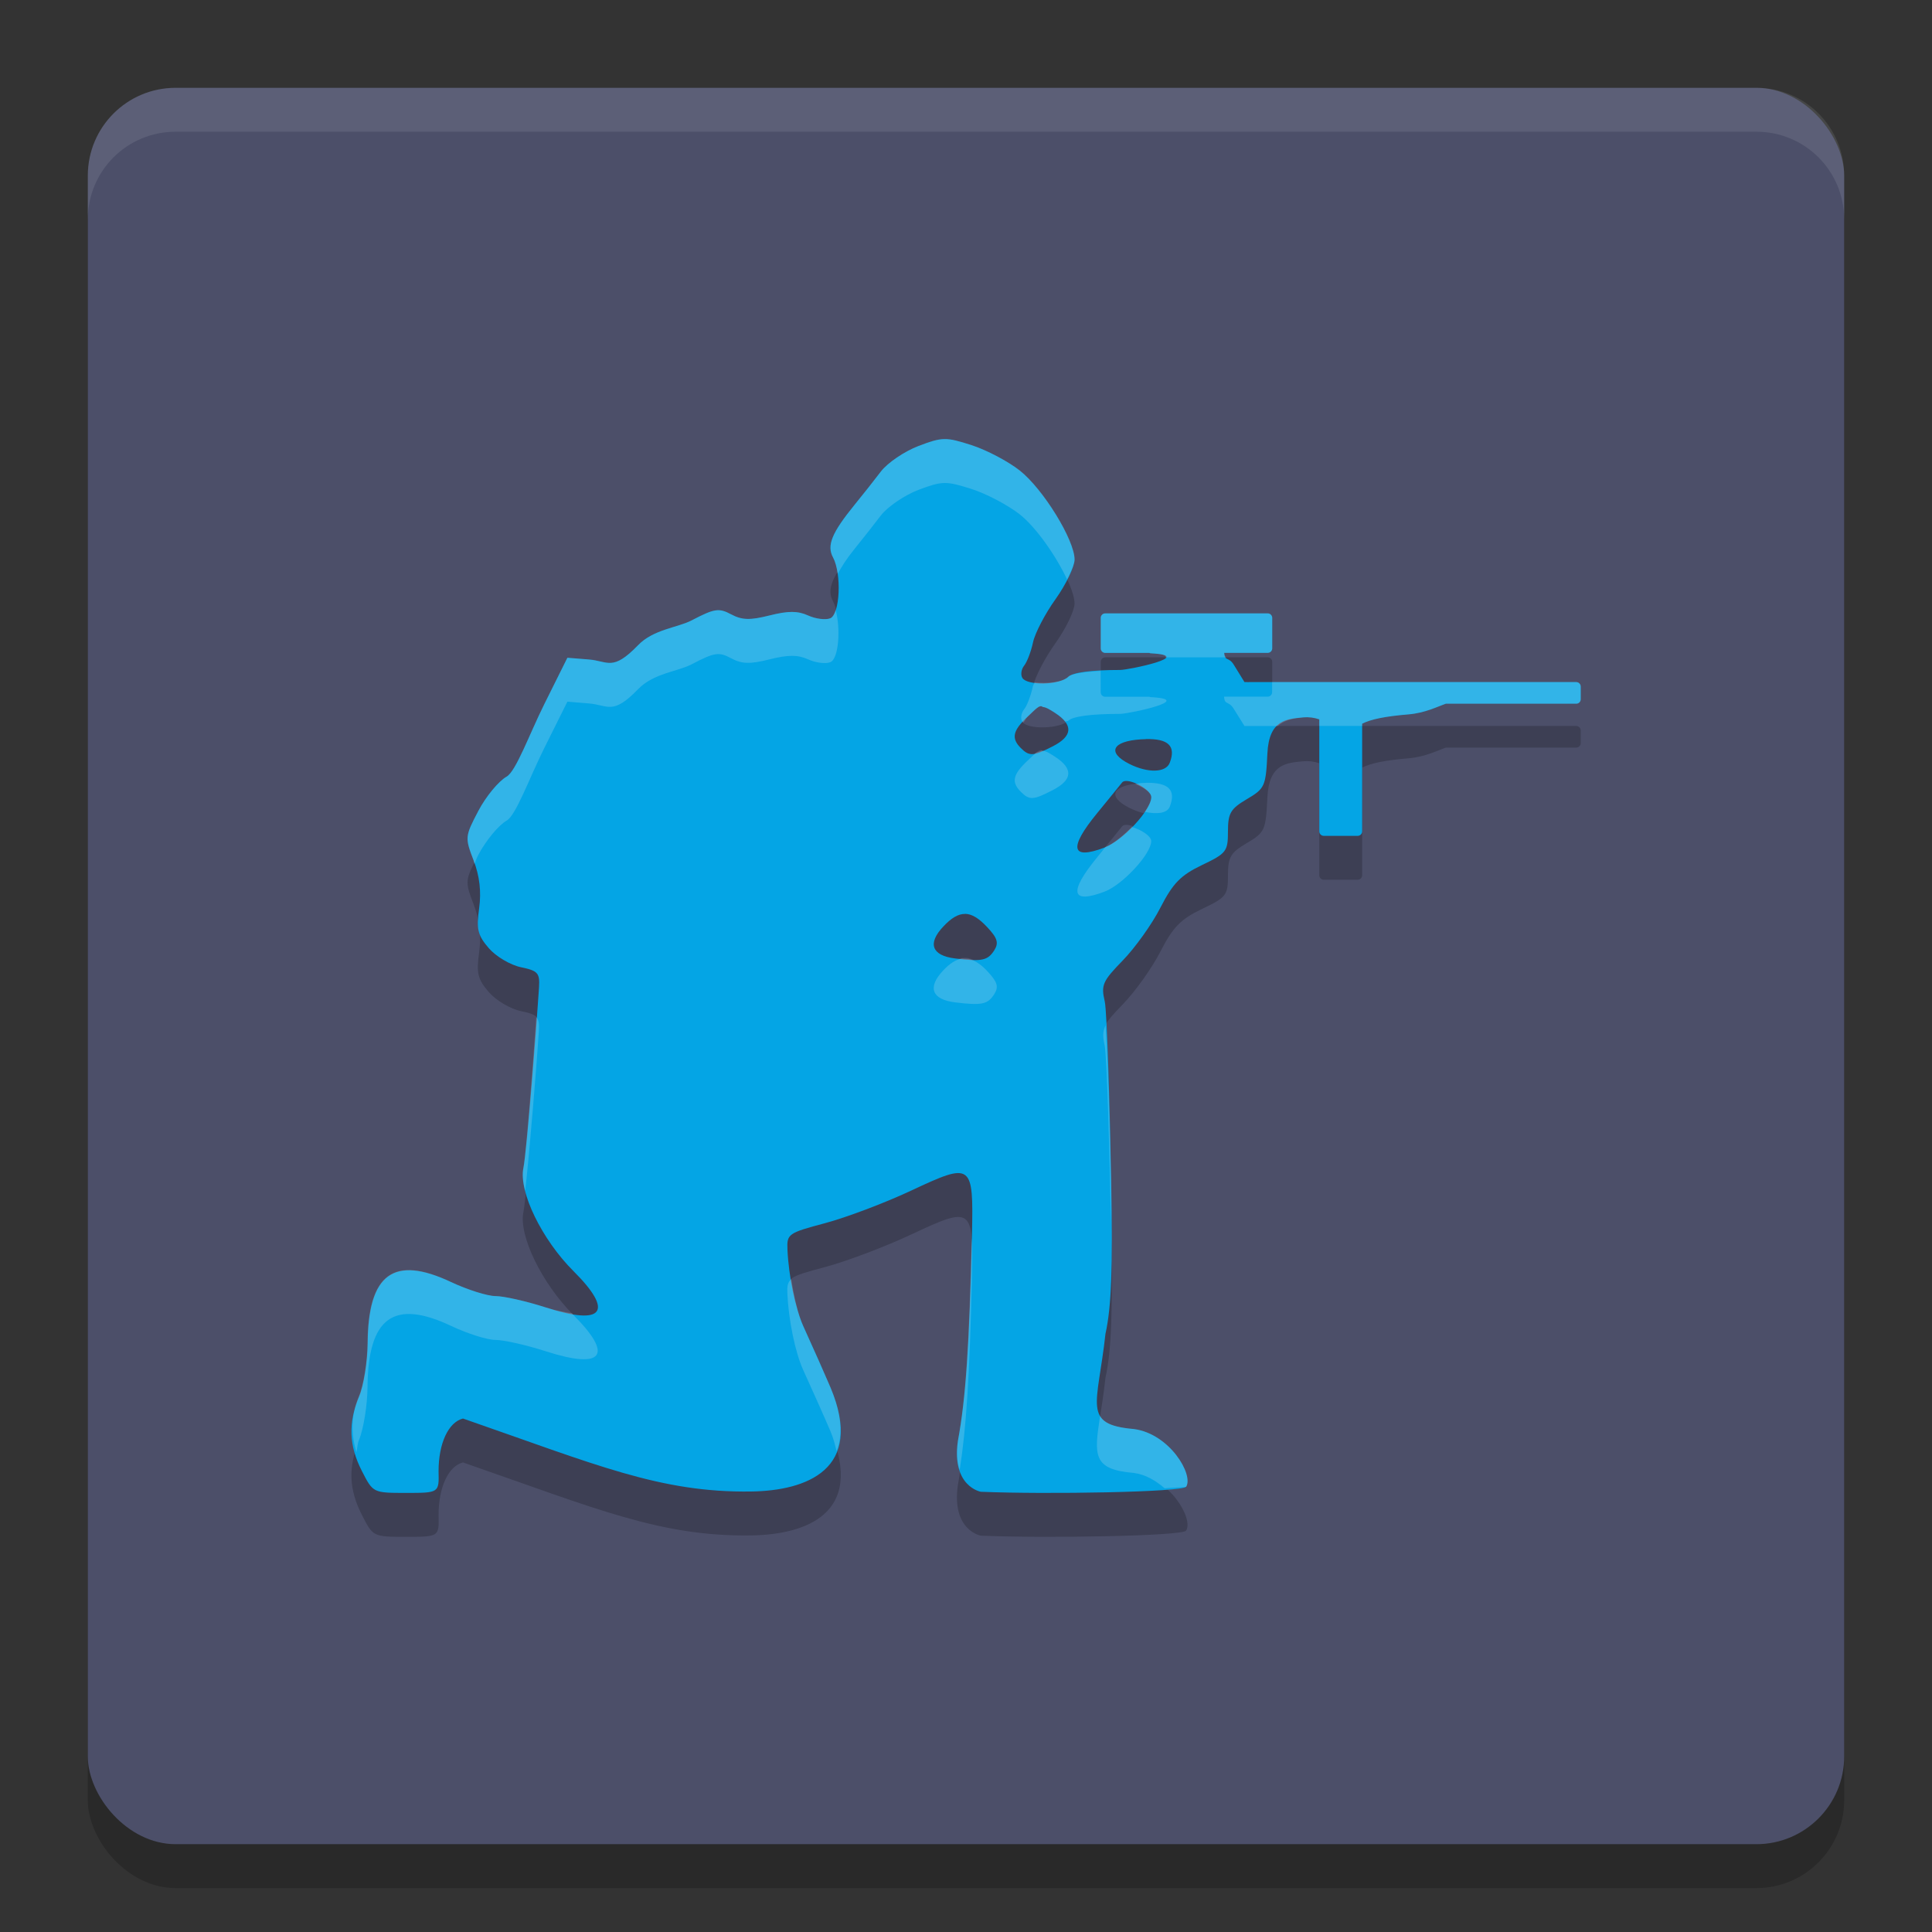 <svg xmlns="http://www.w3.org/2000/svg" width="22" height="22" version="1">
 <rect width="100%" height="100%" fill="#333333" stroke="none"/>
 <rect style="opacity:0.2" width="20" height="20" x="1" y="1.5" rx="1" ry="1"/>
 <rect style="fill:#4c4f69" width="20" height="20" x="1" y="1" rx="1" ry="1"/>
 <path style="opacity:0.1;fill:#eff1f5" d="M 2,1 C 1.446,1 1,1.446 1,2 v 0.5 c 0,-0.554 0.446,-1 1,-1 h 18 c 0.554,0 1,0.446 1,1 V 2 C 21,1.446 20.554,1 20,1 Z"/>
 <path style="opacity:0.2" d="m 10.753,5.5 c -0.08,0.001 -0.158,0.027 -0.294,0.079 -0.16,0.061 -0.352,0.191 -0.428,0.29 -0.075,0.099 -0.21,0.269 -0.3,0.379 -0.261,0.321 -0.319,0.464 -0.245,0.6 0.099,0.184 0.08,0.65 -0.033,0.693 -0.054,0.021 -0.167,0.006 -0.253,-0.033 -0.116,-0.053 -0.227,-0.053 -0.437,1.835e-4 -0.223,0.056 -0.314,0.053 -0.438,-0.013 -0.139,-0.074 -0.189,-0.067 -0.449,0.069 -0.161,0.084 -0.436,0.101 -0.611,0.283 -0.292,0.302 -0.34,0.179 -0.562,0.162 l -0.242,-0.019 -0.263,0.529 C 6.029,8.859 5.876,9.282 5.769,9.343 5.677,9.395 5.532,9.571 5.447,9.734 c -0.152,0.29 -0.154,0.303 -0.054,0.563 0.069,0.181 0.089,0.356 0.063,0.547 -0.033,0.238 -0.016,0.307 0.11,0.453 0.082,0.095 0.246,0.192 0.366,0.217 0.193,0.04 0.216,0.066 0.206,0.229 -0.021,0.347 -0.138,1.866 -0.178,2.06 -0.055,0.266 0.211,0.813 0.569,1.17 0.466,0.464 0.343,0.627 -0.312,0.416 -0.223,-0.072 -0.481,-0.13 -0.573,-0.13 -0.093,0 -0.32,-0.072 -0.506,-0.159 -0.654,-0.308 -0.945,-0.095 -0.951,0.696 -0.002,0.21 -0.045,0.482 -0.097,0.605 -0.127,0.304 -0.118,0.559 0.032,0.852 0.126,0.246 0.127,0.247 0.5,0.247 C 5,17.5 5,17.5 4.994,17.252 c 0,-0.317 0.112,-0.557 0.278,-0.599 1.519,0.527 2.245,0.846 3.282,0.831 0.625,-0.009 1.297,-0.25 0.903,-1.184 -0.076,-0.178 -0.176,-0.404 -0.31,-0.7 -0.09,-0.2 -0.167,-0.57 -0.18,-0.87 -0.008,-0.179 0.008,-0.19 0.429,-0.302 0.24,-0.064 0.683,-0.231 0.983,-0.372 0.691,-0.324 0.707,-0.312 0.689,0.504 -0.028,1.251 -0.07,1.864 -0.16,2.347 -0.076,0.521 0.261,0.58 0.261,0.58 0.744,0.031 2.299,0.005 2.338,-0.058 0.085,-0.138 -0.188,-0.601 -0.593,-0.656 C 12.314,16.722 12.5,16.5 12.588,15.689 c 0.068,-0.308 0.084,-0.736 0.065,-1.743 -0.013,-0.734 -0.046,-1.928 -0.073,-2.042 -0.044,-0.188 -0.024,-0.232 0.205,-0.467 0.139,-0.143 0.333,-0.413 0.429,-0.602 0.143,-0.279 0.231,-0.368 0.472,-0.484 0.279,-0.133 0.297,-0.156 0.297,-0.383 0,-0.209 0.029,-0.258 0.215,-0.368 0.205,-0.121 0.216,-0.145 0.234,-0.52 0.018,-0.387 0.222,-0.393 0.407,-0.411 0.065,-0.006 0.126,0.002 0.184,0.022 V 9.967 c 0,0.028 0.023,0.051 0.051,0.051 h 0.386 c 0.028,0 0.051,-0.023 0.051,-0.051 V 8.741 c 0.102,-0.052 0.265,-0.084 0.528,-0.106 0.19,-0.016 0.332,-0.09 0.426,-0.122 h 1.484 c 0.028,0 0.051,-0.023 0.051,-0.051 V 8.318 c 0,-0.028 -0.023,-0.051 -0.051,-0.051 h -3.727 c -5e-4,0 -10e-4,2.76e-4 -0.002,2.76e-4 l -0.049,-2.76e-4 -0.122,-0.198 c -0.058,-0.094 -0.102,-0.034 -0.109,-0.135 h 0.496 c 0.028,0 0.051,-0.023 0.051,-0.051 V 7.536 c 0,-0.028 -0.023,-0.051 -0.051,-0.051 h -1.85 c -0.028,0 -0.051,0.023 -0.051,0.051 v 0.348 c 0,0.028 0.023,0.051 0.051,0.051 h 0.501 c 0.004,0.001 0.008,0.003 0.012,0.004 0.533,0.027 -0.248,0.19 -0.344,0.19 -0.326,0 -0.54,0.028 -0.59,0.078 -0.095,0.094 -0.467,0.103 -0.523,0.013 -0.022,-0.036 -0.013,-0.099 0.02,-0.14 0.033,-0.041 0.079,-0.161 0.101,-0.265 0.022,-0.105 0.138,-0.327 0.257,-0.493 0.119,-0.167 0.216,-0.369 0.216,-0.449 0,-0.223 -0.357,-0.804 -0.624,-1.014 -0.131,-0.103 -0.379,-0.233 -0.55,-0.289 -0.146,-0.047 -0.229,-0.07 -0.309,-0.069 z m 1.12,3.05 c 0.036,0.002 0.076,0.026 0.142,0.069 0.209,0.136 0.2,0.263 -0.026,0.379 -0.222,0.114 -0.268,0.117 -0.365,0.02 -0.111,-0.111 -0.092,-0.199 0.079,-0.359 0.083,-0.077 0.135,-0.141 0.17,-0.11 z m 1.174,0.366 c 0.259,-0.006 0.346,0.081 0.273,0.27 -0.044,0.114 -0.249,0.119 -0.46,0.013 -0.258,-0.13 -0.197,-0.259 0.133,-0.28 0.019,-0.001 0.037,-0.002 0.054,-0.002 z m -0.222,0.477 c 0.097,0 0.285,0.108 0.285,0.185 0,0.144 -0.325,0.495 -0.532,0.573 -0.382,0.145 -0.412,0.008 -0.085,-0.391 0.147,-0.179 0.274,-0.336 0.283,-0.348 0.009,-0.013 0.026,-0.019 0.049,-0.019 z m -1.836,1.513 c 0.079,9.49e-4 0.158,0.051 0.251,0.15 0.118,0.125 0.135,0.181 0.082,0.265 -0.074,0.117 -0.142,0.131 -0.447,0.093 -0.265,-0.033 -0.316,-0.17 -0.134,-0.363 0.091,-0.097 0.169,-0.145 0.248,-0.144 z"/>
 <path style="fill:#04a5e5" d="m 10.753,5 c -0.08,0.001 -0.158,0.027 -0.294,0.079 -0.16,0.061 -0.352,0.191 -0.428,0.29 -0.075,0.099 -0.21,0.269 -0.3,0.379 -0.261,0.321 -0.319,0.464 -0.245,0.6 0.099,0.184 0.08,0.65 -0.033,0.693 -0.054,0.021 -0.167,0.006 -0.253,-0.033 -0.116,-0.053 -0.227,-0.053 -0.437,1.835e-4 -0.223,0.056 -0.314,0.053 -0.438,-0.013 -0.139,-0.074 -0.189,-0.067 -0.449,0.069 -0.161,0.084 -0.436,0.101 -0.611,0.283 -0.292,0.302 -0.34,0.179 -0.562,0.162 L 6.461,7.49 6.198,8.019 C 6.029,8.359 5.876,8.782 5.769,8.843 5.677,8.895 5.532,9.071 5.447,9.234 c -0.152,0.29 -0.154,0.303 -0.054,0.563 0.069,0.181 0.089,0.356 0.063,0.547 -0.033,0.238 -0.016,0.307 0.11,0.453 0.082,0.095 0.246,0.192 0.366,0.217 0.193,0.04 0.216,0.066 0.206,0.229 -0.021,0.347 -0.138,1.866 -0.178,2.06 -0.055,0.266 0.211,0.813 0.569,1.17 0.466,0.464 0.343,0.627 -0.312,0.416 -0.223,-0.072 -0.481,-0.13 -0.573,-0.13 -0.093,0 -0.32,-0.072 -0.506,-0.159 -0.654,-0.308 -0.945,-0.095 -0.951,0.696 -0.002,0.21 -0.045,0.482 -0.097,0.605 -0.127,0.304 -0.118,0.559 0.032,0.852 0.126,0.246 0.127,0.247 0.5,0.247 C 5,17 5,17 4.994,16.752 c 0,-0.317 0.112,-0.557 0.278,-0.599 1.519,0.527 2.245,0.846 3.282,0.831 0.625,-0.009 1.297,-0.25 0.903,-1.184 -0.076,-0.178 -0.176,-0.404 -0.31,-0.7 -0.09,-0.2 -0.167,-0.57 -0.18,-0.87 -0.008,-0.179 0.008,-0.19 0.429,-0.302 0.24,-0.064 0.683,-0.231 0.983,-0.372 0.691,-0.324 0.707,-0.312 0.689,0.504 -0.028,1.251 -0.07,1.864 -0.16,2.347 -0.076,0.521 0.261,0.58 0.261,0.58 0.744,0.031 2.299,0.005 2.338,-0.058 0.085,-0.138 -0.188,-0.601 -0.593,-0.656 C 12.314,16.222 12.5,16 12.588,15.189 c 0.068,-0.308 0.084,-0.736 0.065,-1.743 -0.013,-0.734 -0.046,-1.928 -0.073,-2.042 -0.044,-0.188 -0.024,-0.232 0.205,-0.467 0.139,-0.143 0.333,-0.413 0.429,-0.602 0.143,-0.279 0.231,-0.368 0.472,-0.484 0.279,-0.133 0.297,-0.156 0.297,-0.383 0,-0.209 0.029,-0.258 0.215,-0.368 0.205,-0.121 0.216,-0.145 0.234,-0.52 0.018,-0.387 0.222,-0.393 0.407,-0.411 0.065,-0.006 0.126,0.002 0.184,0.022 V 9.467 c 0,0.028 0.023,0.051 0.051,0.051 h 0.386 c 0.028,0 0.051,-0.023 0.051,-0.051 V 8.241 c 0.102,-0.052 0.265,-0.084 0.528,-0.106 0.19,-0.016 0.332,-0.09 0.426,-0.122 h 1.484 c 0.028,0 0.051,-0.023 0.051,-0.051 V 7.818 c 0,-0.028 -0.023,-0.051 -0.051,-0.051 h -3.727 c -5e-4,0 -10e-4,2.76e-4 -0.002,2.76e-4 l -0.049,-2.76e-4 -0.122,-0.198 c -0.058,-0.094 -0.102,-0.034 -0.109,-0.135 h 0.496 c 0.028,0 0.051,-0.023 0.051,-0.051 V 7.036 c 0,-0.028 -0.023,-0.051 -0.051,-0.051 h -1.85 c -0.028,0 -0.051,0.023 -0.051,0.051 V 7.384 c 0,0.028 0.023,0.051 0.051,0.051 h 0.501 c 0.004,0.001 0.008,0.003 0.012,0.004 0.533,0.027 -0.248,0.19 -0.344,0.19 -0.326,0 -0.54,0.028 -0.59,0.078 -0.095,0.094 -0.467,0.103 -0.523,0.013 -0.022,-0.036 -0.013,-0.099 0.02,-0.14 0.033,-0.041 0.079,-0.161 0.101,-0.265 0.022,-0.105 0.138,-0.327 0.257,-0.493 0.119,-0.167 0.216,-0.369 0.216,-0.449 0,-0.223 -0.357,-0.804 -0.624,-1.014 C 11.481,5.254 11.234,5.124 11.062,5.069 10.916,5.022 10.833,4.998 10.753,5 Z m 1.12,3.05 c 0.036,0.002 0.076,0.026 0.142,0.069 0.209,0.136 0.2,0.263 -0.026,0.379 -0.222,0.114 -0.268,0.117 -0.365,0.02 -0.111,-0.111 -0.092,-0.199 0.079,-0.359 0.083,-0.077 0.135,-0.141 0.17,-0.11 z m 1.174,0.366 c 0.259,-0.006 0.346,0.081 0.273,0.27 -0.044,0.114 -0.249,0.119 -0.46,0.013 -0.258,-0.13 -0.197,-0.259 0.133,-0.28 0.019,-0.001 0.037,-0.002 0.054,-0.002 z m -0.222,0.477 c 0.097,0 0.285,0.108 0.285,0.185 0,0.144 -0.325,0.495 -0.532,0.573 -0.382,0.145 -0.412,0.008 -0.085,-0.391 0.147,-0.179 0.274,-0.336 0.283,-0.348 0.009,-0.013 0.026,-0.019 0.049,-0.019 z m -1.836,1.513 c 0.079,9.49e-4 0.158,0.051 0.251,0.15 0.118,0.125 0.135,0.181 0.082,0.265 -0.074,0.117 -0.142,0.131 -0.447,0.093 -0.265,-0.033 -0.316,-0.17 -0.134,-0.363 0.091,-0.097 0.169,-0.145 0.248,-0.144 z"/>
 <path style="opacity:0.2;fill:#eff1f5" d="M 10.752,5 C 10.672,5.002 10.594,5.027 10.459,5.078 10.299,5.139 10.107,5.271 10.031,5.369 9.956,5.468 9.822,5.638 9.732,5.748 9.472,6.069 9.413,6.211 9.486,6.348 c 0.026,0.048 0.043,0.114 0.053,0.188 0.044,-0.081 0.092,-0.162 0.193,-0.287 C 9.822,6.138 9.956,5.968 10.031,5.869 10.107,5.771 10.299,5.639 10.459,5.578 10.594,5.527 10.672,5.502 10.752,5.5 h 0.002 c 0.08,-0.001 0.164,0.022 0.309,0.068 0.172,0.055 0.418,0.186 0.549,0.289 0.188,0.149 0.418,0.48 0.539,0.742 0.049,-0.096 0.086,-0.183 0.086,-0.229 0,-0.223 -0.359,-0.803 -0.625,-1.014 C 11.48,5.254 11.234,5.124 11.062,5.068 10.917,5.022 10.834,4.999 10.754,5 Z M 9.516,6.947 c -0.016,0.048 -0.036,0.084 -0.062,0.094 -0.054,0.021 -0.167,0.006 -0.252,-0.033 -0.116,-0.053 -0.227,-0.053 -0.438,0 -0.223,0.056 -0.313,0.055 -0.438,-0.012 C 8.187,6.922 8.136,6.929 7.877,7.064 7.716,7.148 7.441,7.166 7.266,7.348 6.974,7.65 6.925,7.527 6.703,7.51 L 6.461,7.49 6.197,8.02 C 6.028,8.359 5.876,8.783 5.77,8.844 5.678,8.896 5.533,9.071 5.447,9.234 c -0.152,0.29 -0.154,0.303 -0.055,0.562 0.005,0.014 0.005,0.029 0.01,0.043 0.018,-0.037 0.017,-0.053 0.045,-0.105 C 5.533,9.571 5.678,9.396 5.77,9.344 5.876,9.283 6.028,8.859 6.197,8.52 L 6.461,7.99 6.703,8.01 C 6.925,8.027 6.974,8.15 7.266,7.848 7.441,7.666 7.716,7.648 7.877,7.564 c 0.259,-0.136 0.31,-0.143 0.449,-0.068 0.124,0.066 0.214,0.068 0.438,0.012 0.21,-0.053 0.322,-0.053 0.438,0 0.085,0.039 0.198,0.054 0.252,0.033 0.097,-0.037 0.12,-0.38 0.062,-0.594 z m 3.068,0.037 c -0.028,0 -0.051,0.023 -0.051,0.051 v 0.348 c 0,0.028 0.023,0.051 0.051,0.051 h 0.502 c 0.004,0.001 0.007,0.003 0.012,0.004 0.146,0.008 0.184,0.025 0.174,0.047 h 0.693 c -0.011,-0.009 -0.023,-0.014 -0.025,-0.051 h 0.496 c 0.028,0 0.051,-0.023 0.051,-0.051 V 7.035 c 0,-0.028 -0.023,-0.051 -0.051,-0.051 z m -0.051,0.656 c -0.188,0.011 -0.333,0.031 -0.369,0.066 -0.063,0.063 -0.247,0.082 -0.381,0.064 -0.003,0.011 -0.02,0.034 -0.021,0.043 -0.022,0.105 -0.066,0.222 -0.1,0.264 -0.033,0.041 -0.044,0.105 -0.021,0.141 0.002,0.003 0.011,0.005 0.014,0.008 0.02,-0.023 0.02,-0.04 0.049,-0.066 0.083,-0.077 0.135,-0.141 0.17,-0.109 0.036,0.002 0.076,0.025 0.143,0.068 0.051,0.033 0.088,0.065 0.113,0.098 0.008,-0.005 0.029,-0.004 0.035,-0.01 0.05,-0.05 0.264,-0.078 0.59,-0.078 0.095,-4.54e-5 0.877,-0.164 0.344,-0.191 -0.004,-0.001 -0.008,-0.003 -0.012,-0.004 h -0.502 c -0.028,0 -0.051,-0.023 -0.051,-0.051 z m 1.953,0.127 v 0.115 c 0,0.028 -0.023,0.051 -0.051,0.051 h -0.496 c 0.006,0.101 0.051,0.043 0.109,0.137 l 0.123,0.197 h 0.049 c 0,0 0.002,0 0.002,0 h 0.328 c 0.079,-0.072 0.185,-0.087 0.289,-0.098 0.065,-0.006 0.126,0.003 0.184,0.023 v 0.074 h 0.488 v -0.025 c 0.102,-0.052 0.266,-0.085 0.529,-0.107 0.19,-0.016 0.331,-0.089 0.424,-0.121 H 17.949 C 17.977,8.014 18,7.991 18,7.963 V 7.818 c 0,-0.028 -0.023,-0.051 -0.051,-0.051 z m -2.613,0.783 c -0.01,-0.009 -0.025,0.003 -0.039,0.008 -0.01,0.003 -0.028,0.012 -0.037,0.014 -0.026,0.022 -0.056,0.053 -0.094,0.088 -0.171,0.16 -0.189,0.246 -0.078,0.357 0.097,0.097 0.141,0.095 0.363,-0.02 0.226,-0.117 0.236,-0.243 0.027,-0.379 -0.066,-0.043 -0.106,-0.067 -0.143,-0.068 z m 1.174,0.365 c -0.017,4e-4 -0.036,7.531e-4 -0.055,0.002 -0.027,0.002 -0.041,0.009 -0.064,0.012 0.09,0.036 0.182,0.094 0.182,0.148 0,0.042 -0.03,0.103 -0.074,0.168 0.135,0.028 0.255,0.019 0.285,-0.061 0.073,-0.189 -0.014,-0.275 -0.273,-0.27 z M 12.889,9.416 c -0.098,0.099 -0.209,0.191 -0.301,0.229 -0.041,0.05 -0.045,0.057 -0.094,0.117 -0.327,0.399 -0.298,0.536 0.084,0.391 0.206,-0.078 0.531,-0.43 0.531,-0.574 0,-0.063 -0.122,-0.134 -0.221,-0.162 z m -7.438,1.123 c 0.002,0.023 0.002,0.056 0.008,0.076 -0.002,-0.025 -0.004,-0.051 -0.008,-0.076 z m 5.5,0.377 c -0.067,0.012 -0.134,0.053 -0.211,0.135 -0.182,0.193 -0.13,0.33 0.135,0.363 0.306,0.038 0.373,0.023 0.447,-0.094 0.053,-0.084 0.036,-0.139 -0.082,-0.264 -0.077,-0.082 -0.145,-0.122 -0.211,-0.137 -0.025,-0.001 -0.047,-7.79e-4 -0.078,-0.004 z m -4.844,0.666 c -0.04,0.556 -0.115,1.557 -0.148,1.719 -0.014,0.069 -0.004,0.16 0.021,0.26 0.049,-0.414 0.137,-1.512 0.156,-1.818 0.005,-0.082 1.965e-4,-0.128 -0.029,-0.16 z m 6.482,0.094 c -0.033,0.068 -0.033,0.13 -0.01,0.229 0.026,0.114 0.059,1.307 0.072,2.041 -5.41e-4,-0.171 0.004,-0.278 0,-0.5 -0.012,-0.636 -0.038,-1.445 -0.062,-1.77 z m -1.525,2.434 c -0.028,1.209 -0.068,1.822 -0.156,2.297 -0.021,0.146 -0.008,0.25 0.02,0.332 0.073,-0.463 0.113,-1.045 0.139,-2.178 0.004,-0.196 0.006,-0.341 -0.002,-0.451 z m -6.352,0.355 c -0.358,-0.033 -0.523,0.236 -0.527,0.83 -0.002,0.21 -0.046,0.481 -0.098,0.604 -0.095,0.226 -0.088,0.43 -0.029,0.639 0.013,-0.047 0.009,-0.09 0.029,-0.139 0.052,-0.123 0.096,-0.394 0.098,-0.604 0.006,-0.792 0.297,-1.006 0.951,-0.697 0.186,0.088 0.413,0.16 0.506,0.16 0.093,1e-6 0.349,0.057 0.572,0.129 0.655,0.211 0.778,0.048 0.312,-0.416 -0.005,-0.004 -0.007,-0.011 -0.012,-0.016 -0.086,-0.013 -0.175,-0.028 -0.301,-0.068 -0.223,-0.072 -0.48,-0.129 -0.572,-0.129 -0.093,0 -0.32,-0.073 -0.506,-0.16 C 4.973,14.521 4.832,14.476 4.713,14.465 Z m 4.297,0.102 c -0.041,0.037 -0.047,0.081 -0.043,0.162 0.013,0.3 0.089,0.671 0.18,0.871 0.134,0.296 0.235,0.521 0.311,0.699 0.035,0.082 0.051,0.153 0.07,0.225 0.068,-0.175 0.064,-0.407 -0.07,-0.725 C 9.381,15.621 9.28,15.396 9.146,15.1 9.088,14.971 9.043,14.772 9.01,14.566 Z M 12.527,16.125 c -0.07,0.452 -0.083,0.609 0.387,0.648 0.137,0.019 0.249,0.09 0.348,0.174 0.055,-0.007 0.241,-0.009 0.246,-0.018 0.085,-0.138 -0.188,-0.601 -0.594,-0.656 -0.221,-0.019 -0.335,-0.062 -0.387,-0.148 z"/>
</svg>
